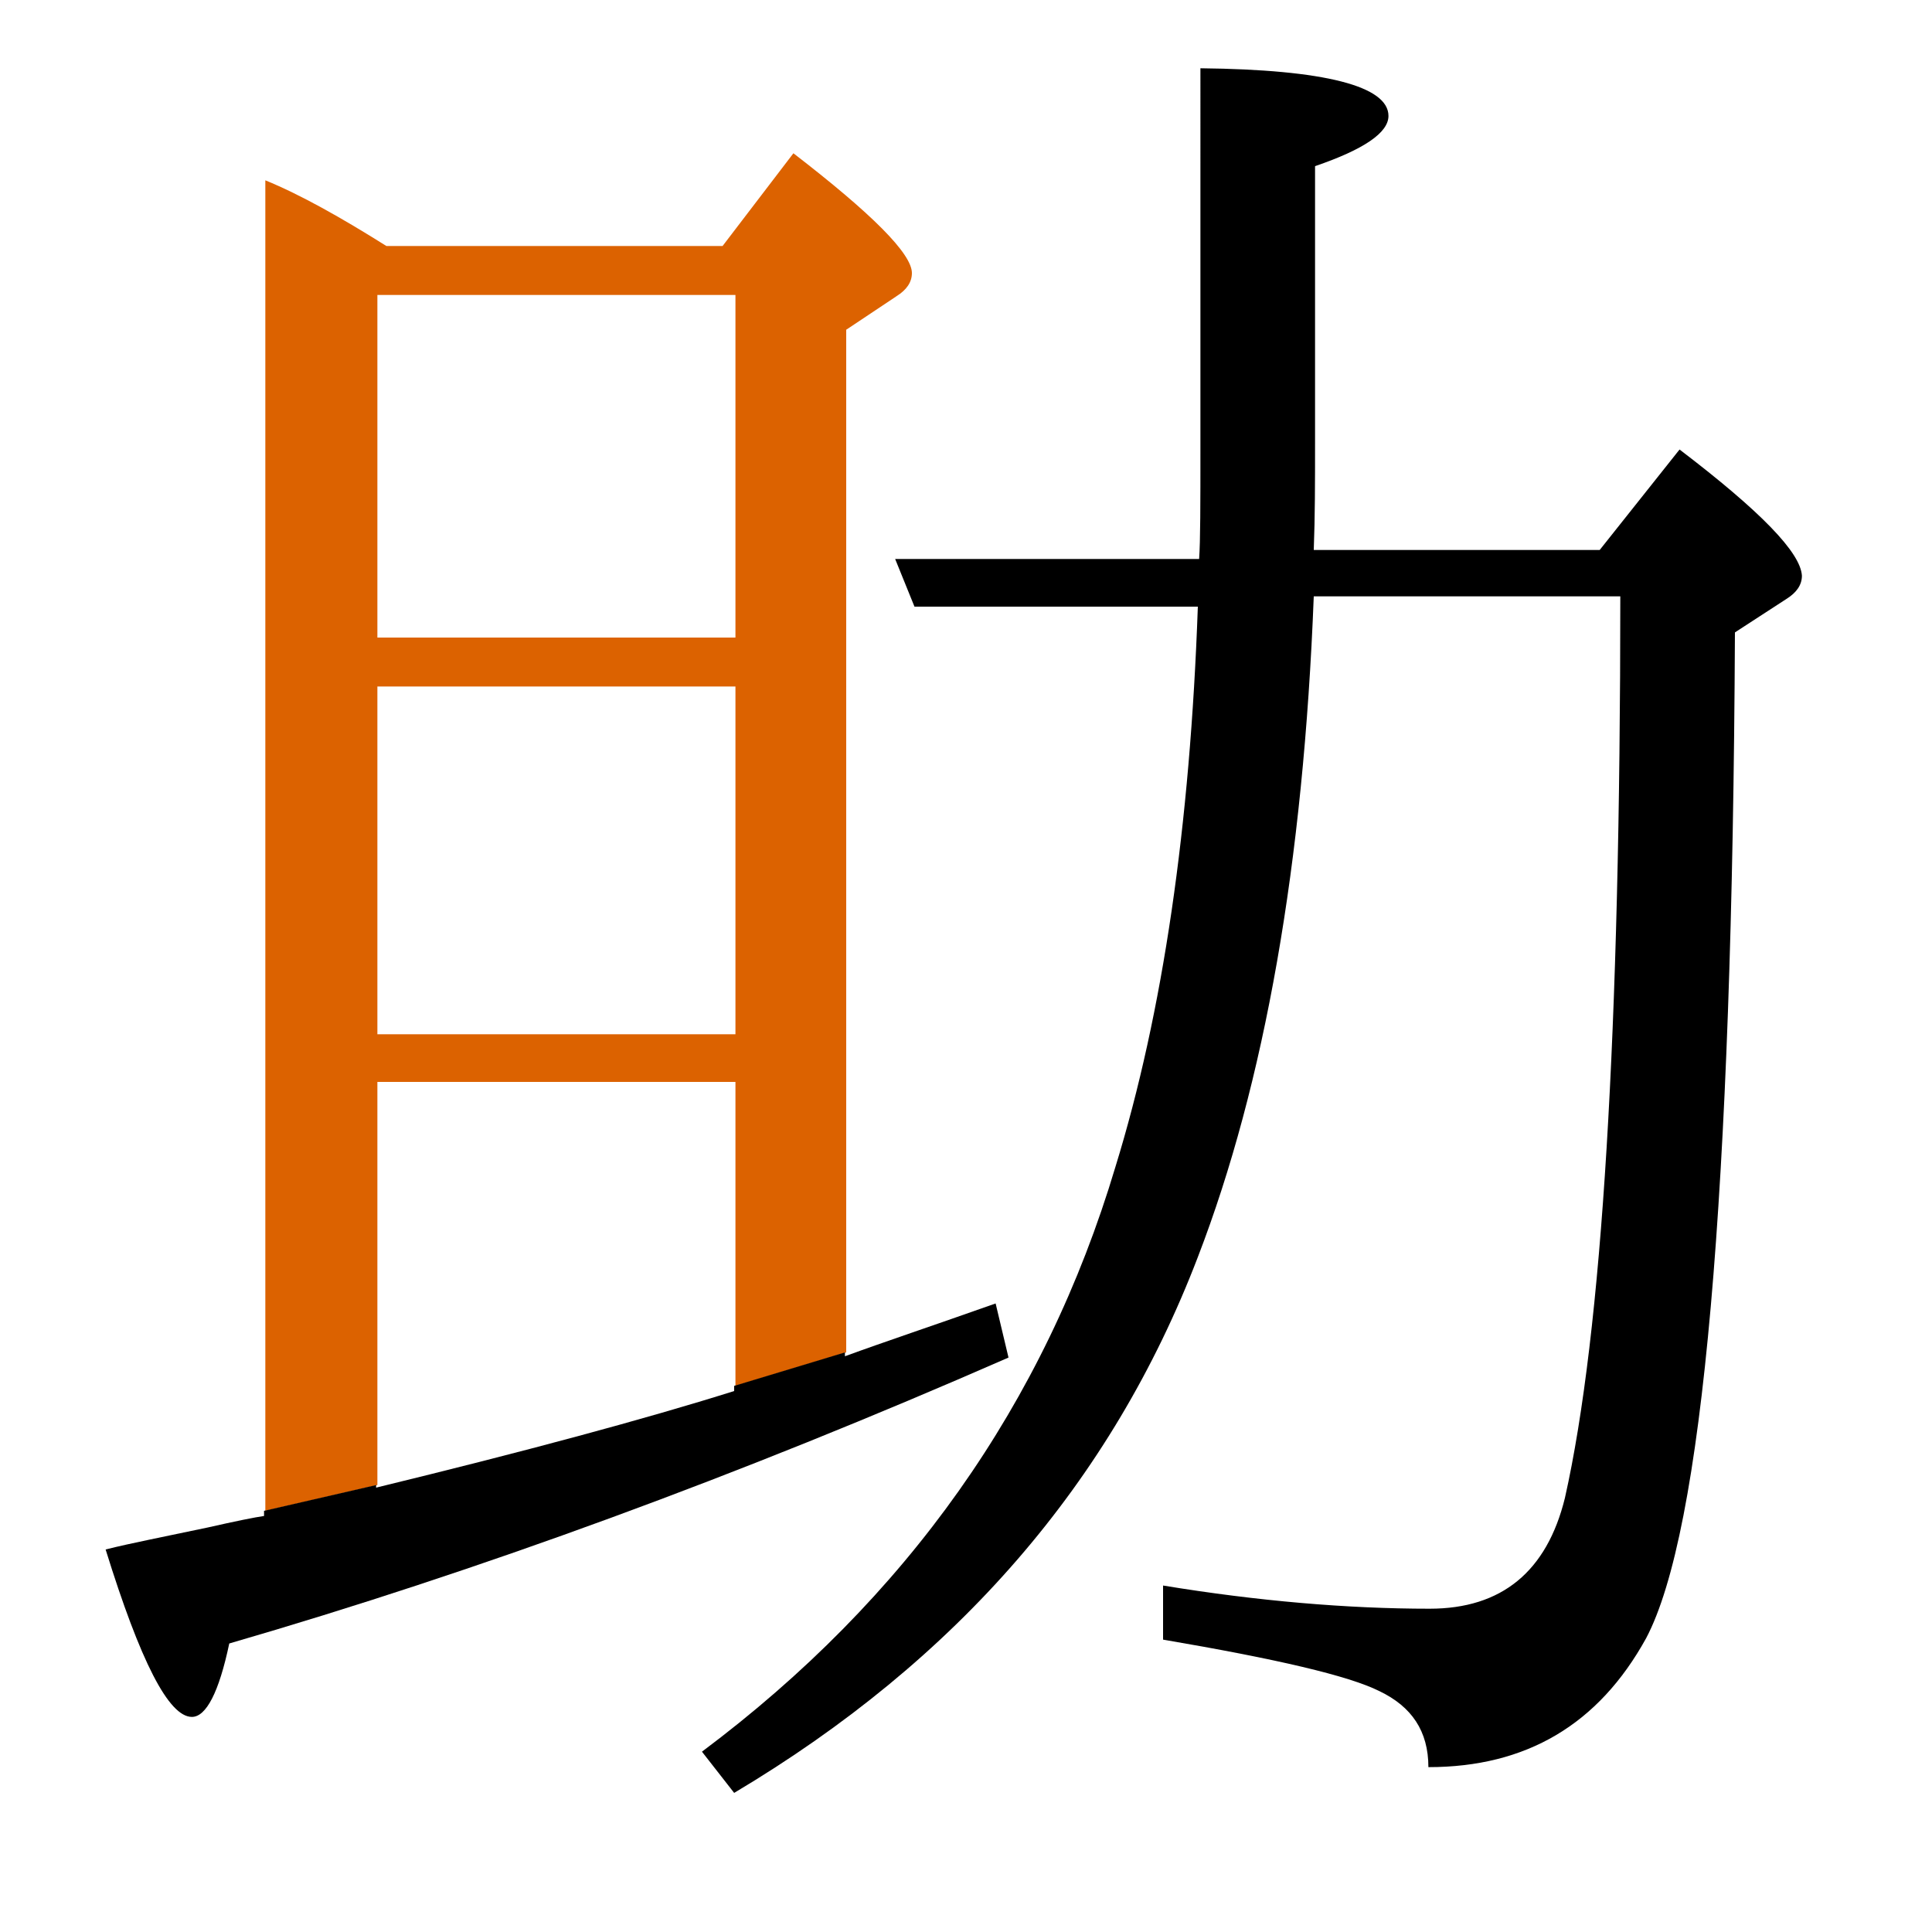 <?xml version="1.0" encoding="utf-8"?>
<!-- Generator: Adobe Illustrator 19.0.0, SVG Export Plug-In . SVG Version: 6.00 Build 0)  -->
<svg version="1.1" id="圖層_1" xmlns="http://www.w3.org/2000/svg" xmlns:xlink="http://www.w3.org/1999/xlink" x="0px" y="0px"
	 viewBox="45 -33.8 150 150" style="enable-background:new 45 -33.8 150 150;" xml:space="preserve">
<style type="text/css">
	.st0{enable-background:new    ;}
	.st1{fill:#DC6200;}
</style>
<g class="st0">
	<path d="M175.4,1.1l-6.2,7.8H147c0.1-2.6,0.1-5.3,0.1-8.3v-21.5c3.8-1.3,5.7-2.6,5.7-3.9c0-2.3-4.9-3.6-14.6-3.7V1.1
		c0,4.2,0,7.1-0.1,8.5h-23.6l1.5,3.7H138c-0.6,17-2.7,31.5-6.4,43.5c-5.5,18.4-16.2,33.5-32.1,45.4l2.5,3.2
		c17.3-10.3,29.3-24.1,36-41.6c5.2-13.5,8.2-30.6,9-51.3h23.8c0,33.7-1.4,57.1-4.3,70c-1.4,5.7-4.9,8.6-10.5,8.6
		c-6.4,0-13.4-0.6-20.7-1.8v4.2c8.8,1.5,14.4,2.8,16.8,4c2.5,1.2,3.8,3.1,3.8,5.9c7.6,0,13.2-3.3,16.9-10c4.4-8.3,6.7-34.4,6.9-78.1
		l4-2.6c0.8-0.5,1.2-1.1,1.2-1.8C184.8,9.1,181.7,5.9,175.4,1.1z"/>
	<path class="st1" d="M74.3,50.2h27.8v23.6l8.6-2.6V-8.2l3.9-2.6c0.8-0.5,1.2-1.1,1.2-1.8c0-1.5-3.1-4.6-9.2-9.3l-5.5,7.2H75
		c-3.5-2.2-6.7-4-9.4-5.1V83.5l8.7-2V50.2z M74.3-10.9h27.8v26.6H74.3V-10.9z M74.3,19.5h27.8v27H74.3V19.5z"/>
	<path d="M122.3,67.4c-4.8,1.7-8.7,3-11.7,4.1v-0.3l-8.6,2.6v0.4c-7,2.2-16.3,4.7-27.8,7.5v-0.2l-8.7,2v0.4
		c-0.7,0.1-2.2,0.4-4.4,0.9c-3.3,0.7-5.9,1.2-7.9,1.7c2.7,8.7,4.9,13,6.7,13c1.1,0,2.1-1.9,2.9-5.7c19.3-5.6,39.5-13,60.5-22.2
		L122.3,67.4z"/>
</g>
</svg>
